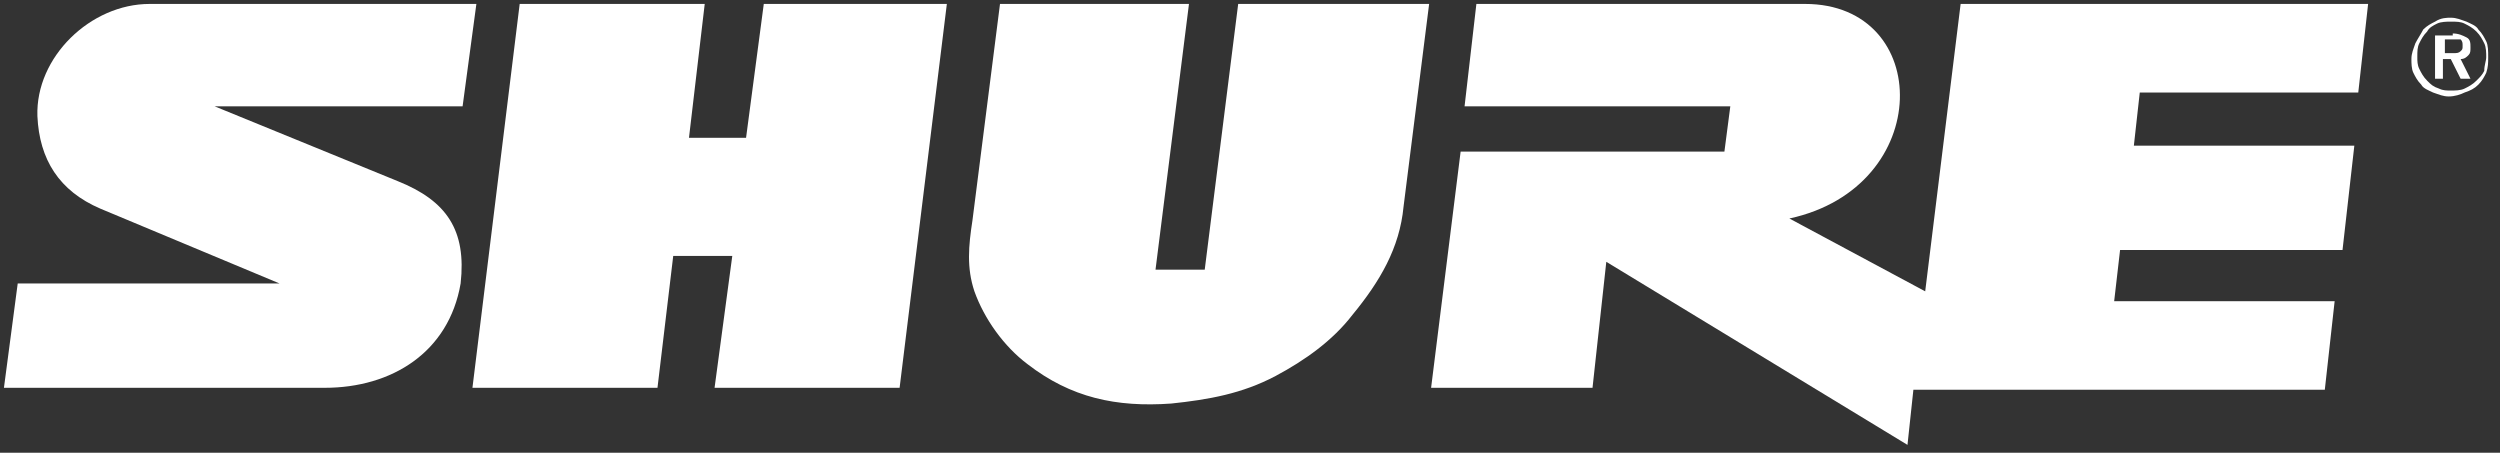 <svg width="127" height="23" viewBox="0 0 127 23" fill="none" xmlns="http://www.w3.org/2000/svg">
<rect x="0" y="0" width="127" height="23" fill="#333333" stroke="none"/>
<g id="Group">
<path id="Vector" fill-rule="evenodd" clip-rule="evenodd" d="M20.2 9.2L10.9 5.4H23.5L24.2 0.2H7.6C4.6 0.2 1.8 2.9 1.9 5.9C2 8.1 3 9.7 5.1 10.6L14.2 14.4H0.9L0.2 19.7H16.5C19.9 19.7 22.8 17.9 23.4 14.4C23.7 11.7 22.7 10.2 20.2 9.2Z" fill="white"/>
<path id="Vector_2" fill-rule="evenodd" clip-rule="evenodd" d="M24 19.7H33.4L34.2 13H37.2L36.3 19.7H45.7L48.1 0.2H38.8L37.9 7H35L35.8 0.2H26.4L24 19.7Z" fill="white"/>
<path id="Vector_3" fill-rule="evenodd" clip-rule="evenodd" d="M71.3 10.5C71.1 12.6 70.1 14.3 68.7 16C67.7 17.3 66.3 18.3 64.8 19.1C63.1 20 61.4 20.3 59.5 20.5C56.7 20.7 54.4 20.2 52.2 18.5C51 17.6 50 16.2 49.5 14.8C49.1 13.6 49.2 12.5 49.4 11.2L50.8 0.2H60.4L58.7 13.7H61.2L62.9 0.2H72.6L71.3 10.5Z" fill="white"/>
<path id="Vector_4" fill-rule="evenodd" clip-rule="evenodd" d="M80.9 19.7H72.7L74.2 7.7H87.6L87.9 5.4H74.4L75 0.2H91.7C98.2 0.2 98.3 9.5 90.9 11.1L97.8 14.8L99.6 0.2H120.3L119.8 4.7H108.7L108.4 7.4H119.6L119 12.7H107.7L107.4 15.3H118.6L118.1 19.8H97.2L96.9 22.6L81.6 13.3L80.9 19.7Z" fill="white"/>
<path id="Vector_5" fill-rule="evenodd" clip-rule="evenodd" d="M124.5 2H124.2V2.7H124.6C124.8 2.7 124.9 2.7 125 2.6C125.1 2.5 125.1 2.5 125.1 2.3C125.1 2.2 125.1 2.1 125 2C124.9 2 124.7 2 124.5 2ZM124.6 1.7C124.9 1.7 125.1 1.8 125.3 1.9C125.5 2 125.5 2.2 125.5 2.4C125.5 2.6 125.5 2.7 125.4 2.8C125.3 2.9 125.2 3 125 3L125.5 4H125L124.5 3H124.1V4H123.7V1.8H124.6V1.7ZM126.3 2.9C126.3 2.7 126.3 2.4 126.2 2.2C126.1 2 126 1.8 125.8 1.6C125.6 1.4 125.4 1.3 125.2 1.2C125 1.1 124.8 1.1 124.5 1.1C124.3 1.1 124 1.1 123.8 1.2C123.6 1.3 123.4 1.4 123.3 1.6C123.1 1.8 123 2 122.9 2.2C122.8 2.4 122.8 2.6 122.8 2.9C122.8 3.1 122.8 3.3 122.9 3.5C123 3.7 123.1 3.9 123.3 4.1C123.5 4.3 123.6 4.4 123.9 4.5C124.1 4.6 124.3 4.6 124.5 4.6C124.7 4.6 125 4.6 125.2 4.5C125.4 4.4 125.6 4.3 125.8 4.1C126 3.9 126.1 3.8 126.2 3.6C126.2 3.3 126.3 3.1 126.3 2.9ZM124.5 0.9C124.8 0.9 125 1 125.3 1.1C125.5 1.2 125.8 1.3 125.9 1.5C126.1 1.7 126.2 1.9 126.3 2.1C126.4 2.3 126.4 2.6 126.4 2.9C126.4 3.2 126.4 3.4 126.3 3.7C126.2 3.9 126.1 4.1 125.9 4.3C125.7 4.5 125.5 4.6 125.2 4.7C125 4.8 124.7 4.9 124.4 4.9C124.1 4.9 123.9 4.8 123.6 4.7C123.4 4.6 123.1 4.5 123 4.3C122.8 4.1 122.7 3.9 122.6 3.7C122.5 3.5 122.5 3.2 122.5 3C122.5 2.7 122.6 2.5 122.7 2.2C122.8 2 123 1.7 123.1 1.5C123.3 1.3 123.5 1.2 123.7 1.1C124 0.9 124.3 0.9 124.5 0.9Z" fill="white"/>
</g>
</svg>
